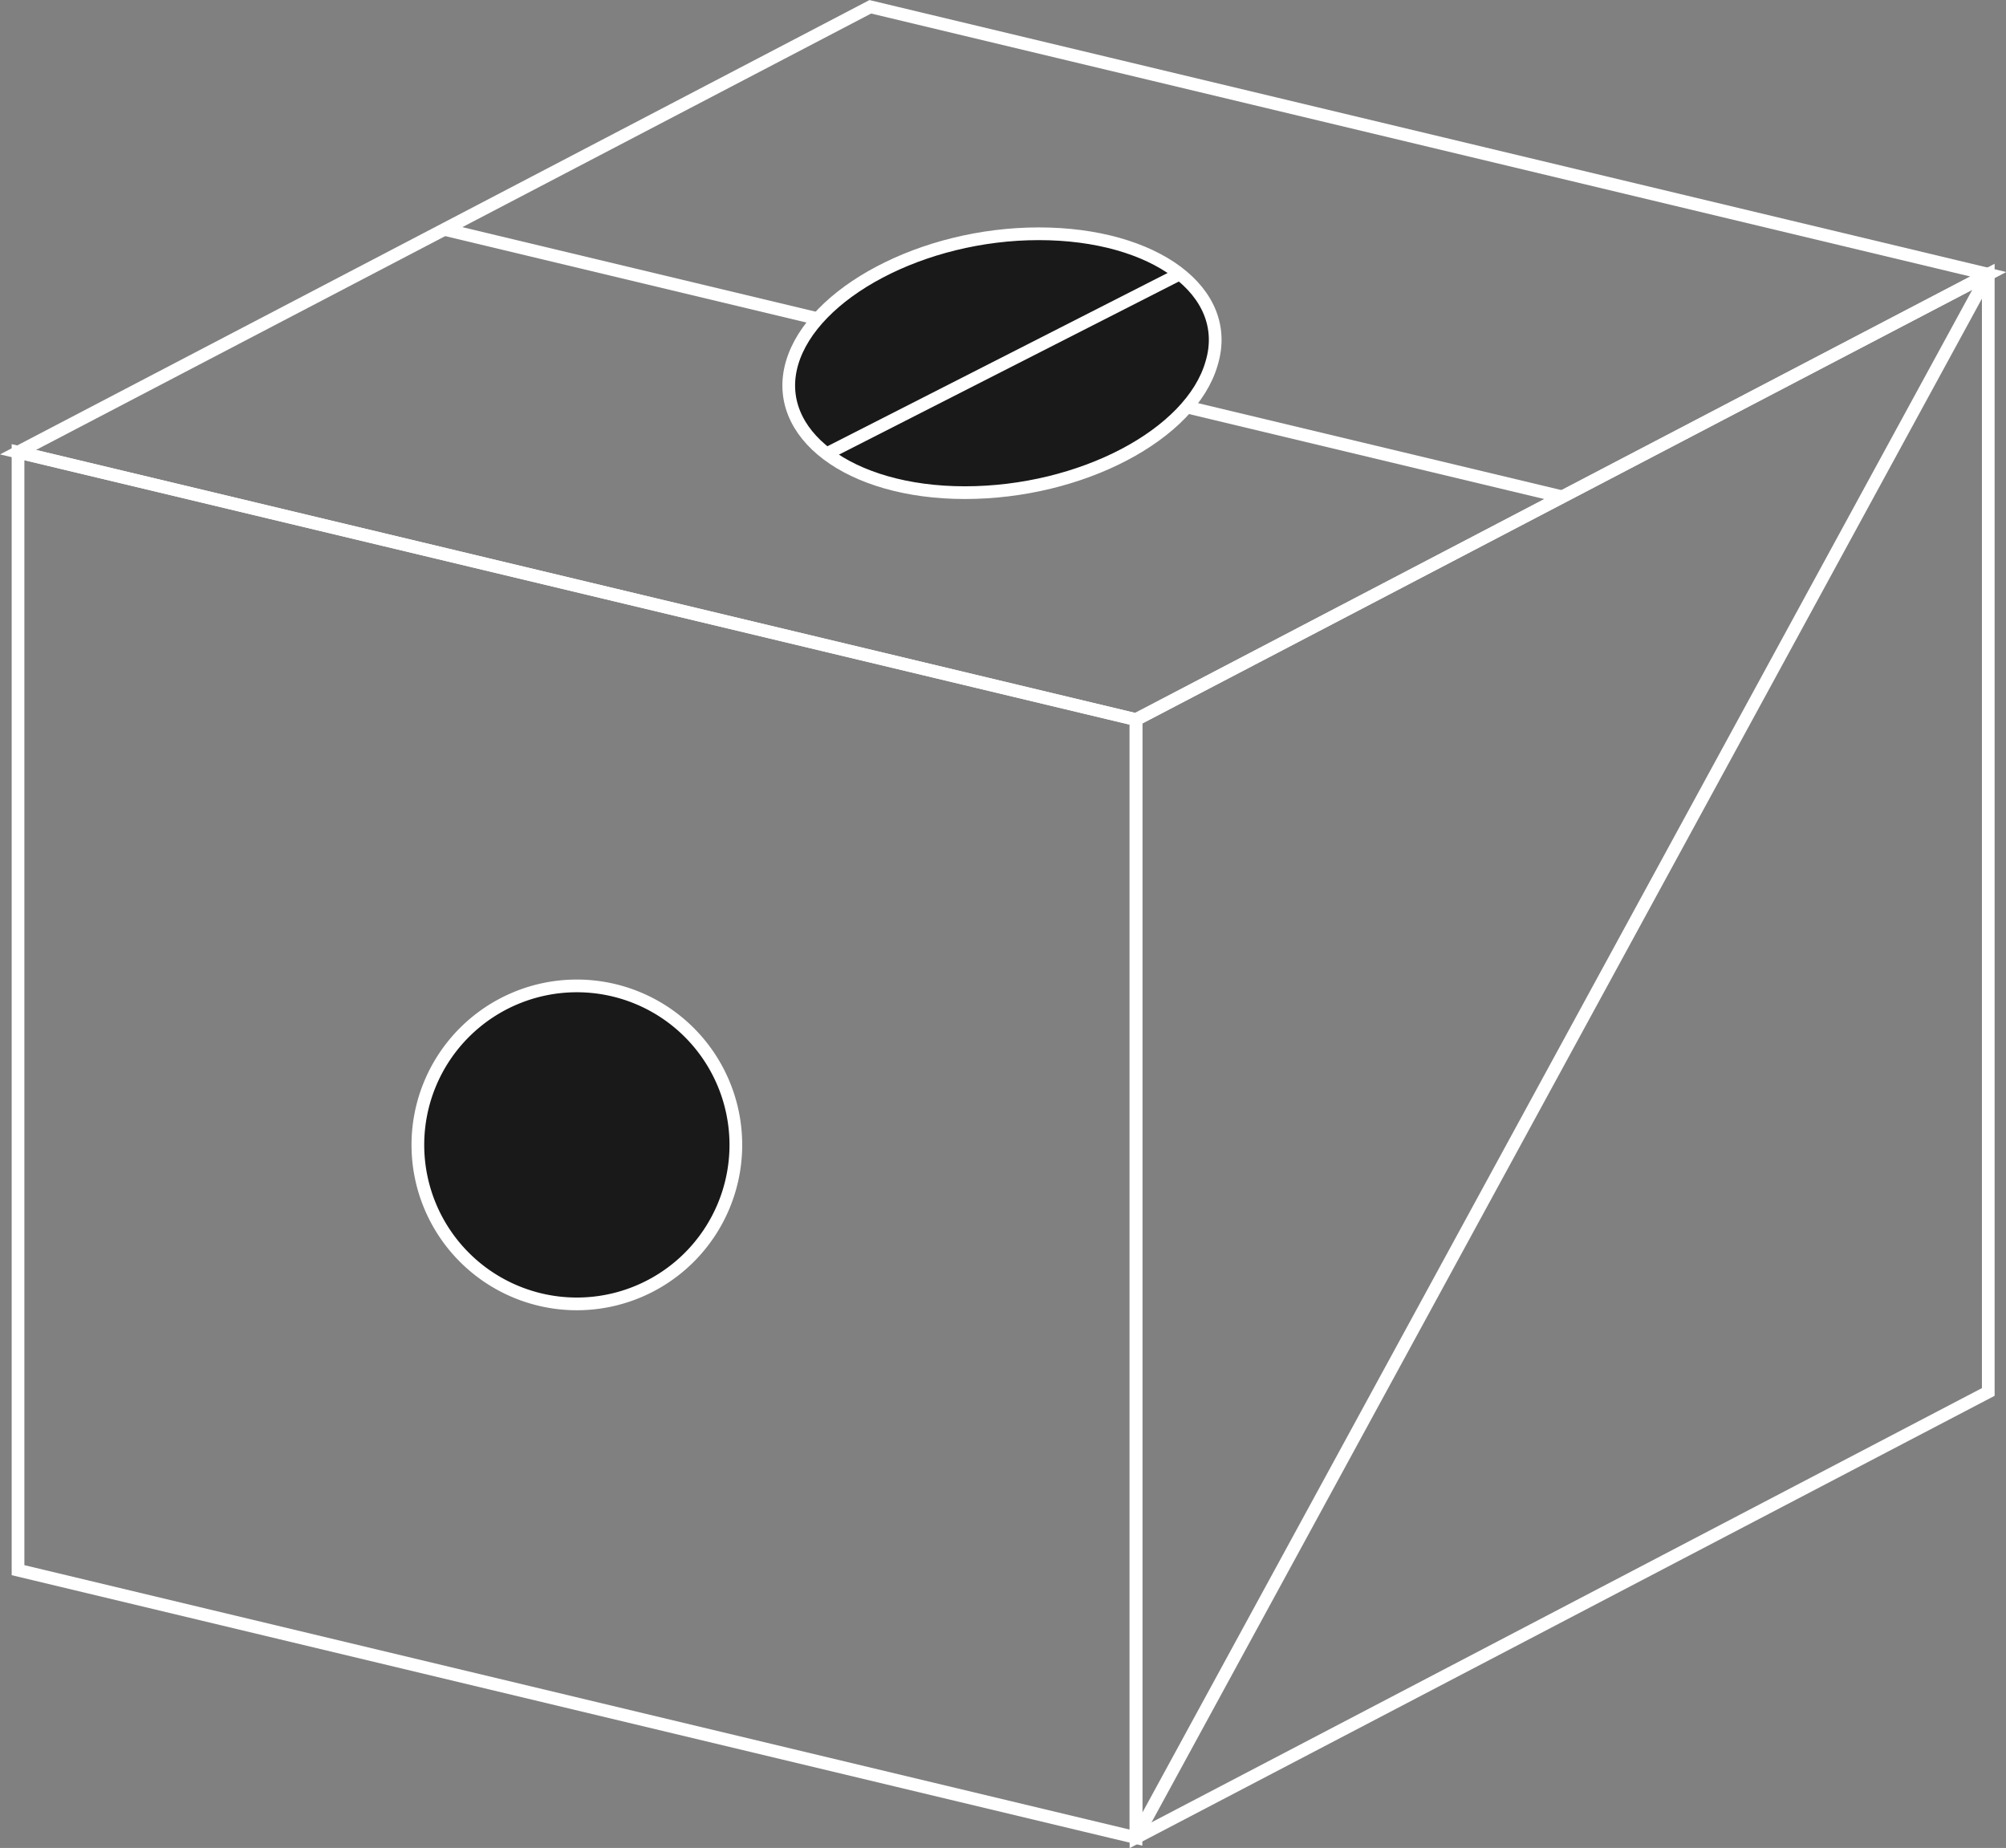 <svg xmlns="http://www.w3.org/2000/svg" viewBox="0 0 67.88 62.53"><rect x="0" y="0" width="67.88" height="62.53" fill="#808080" stroke="none"/><defs><style>.cls-1{fill:#191919;}.cls-2{fill:none;stroke:#fff;stroke-width:0.43px;}</style></defs><title>b311</title><g id="Layer_2" data-name="Layer 2"><g id="Layer_1-2" data-name="Layer 1"><g id="b311"><path class="cls-1" d="M19.52,33.36a5.38,5.38,0,1,1-5.38,5.38,5.38,5.38,0,0,1,5.38-5.38"/><polygon class="cls-2" points="38.44 24.35 67.28 9.28 67.28 47.1 38.44 62.18 38.44 24.35"/><line class="cls-2" x1="52.86" y1="16.81" x2="15.03" y2="7.76"/><polygon class="cls-2" points="38.44 24.35 0.61 15.3 29.45 0.23 67.28 9.28 38.44 24.35"/><polygon class="cls-2" points="38.44 62.18 0.61 53.13 0.61 15.3 38.44 24.35 38.44 62.18"/><path class="cls-2" d="M19.52,33.36a5.38,5.38,0,1,1-5.38,5.38A5.38,5.38,0,0,1,19.52,33.36Z"/><path class="cls-1" d="M41,12.29c-.69,2.42-4.43,4.38-8.35,4.38s-6.54-2-5.85-4.38,4.43-4.38,8.35-4.38,6.54,2,5.85,4.38"/><path class="cls-2" d="M41,12.29c-.69,2.42-4.43,4.38-8.35,4.38s-6.54-2-5.85-4.38,4.43-4.38,8.35-4.38S41.73,9.87,41,12.29Z"/><line class="cls-2" x1="28.02" y1="15.33" x2="39.84" y2="9.31"/><line class="cls-2" x1="38.44" y1="62.18" x2="67.27" y2="9.28"/></g></g></g></svg>